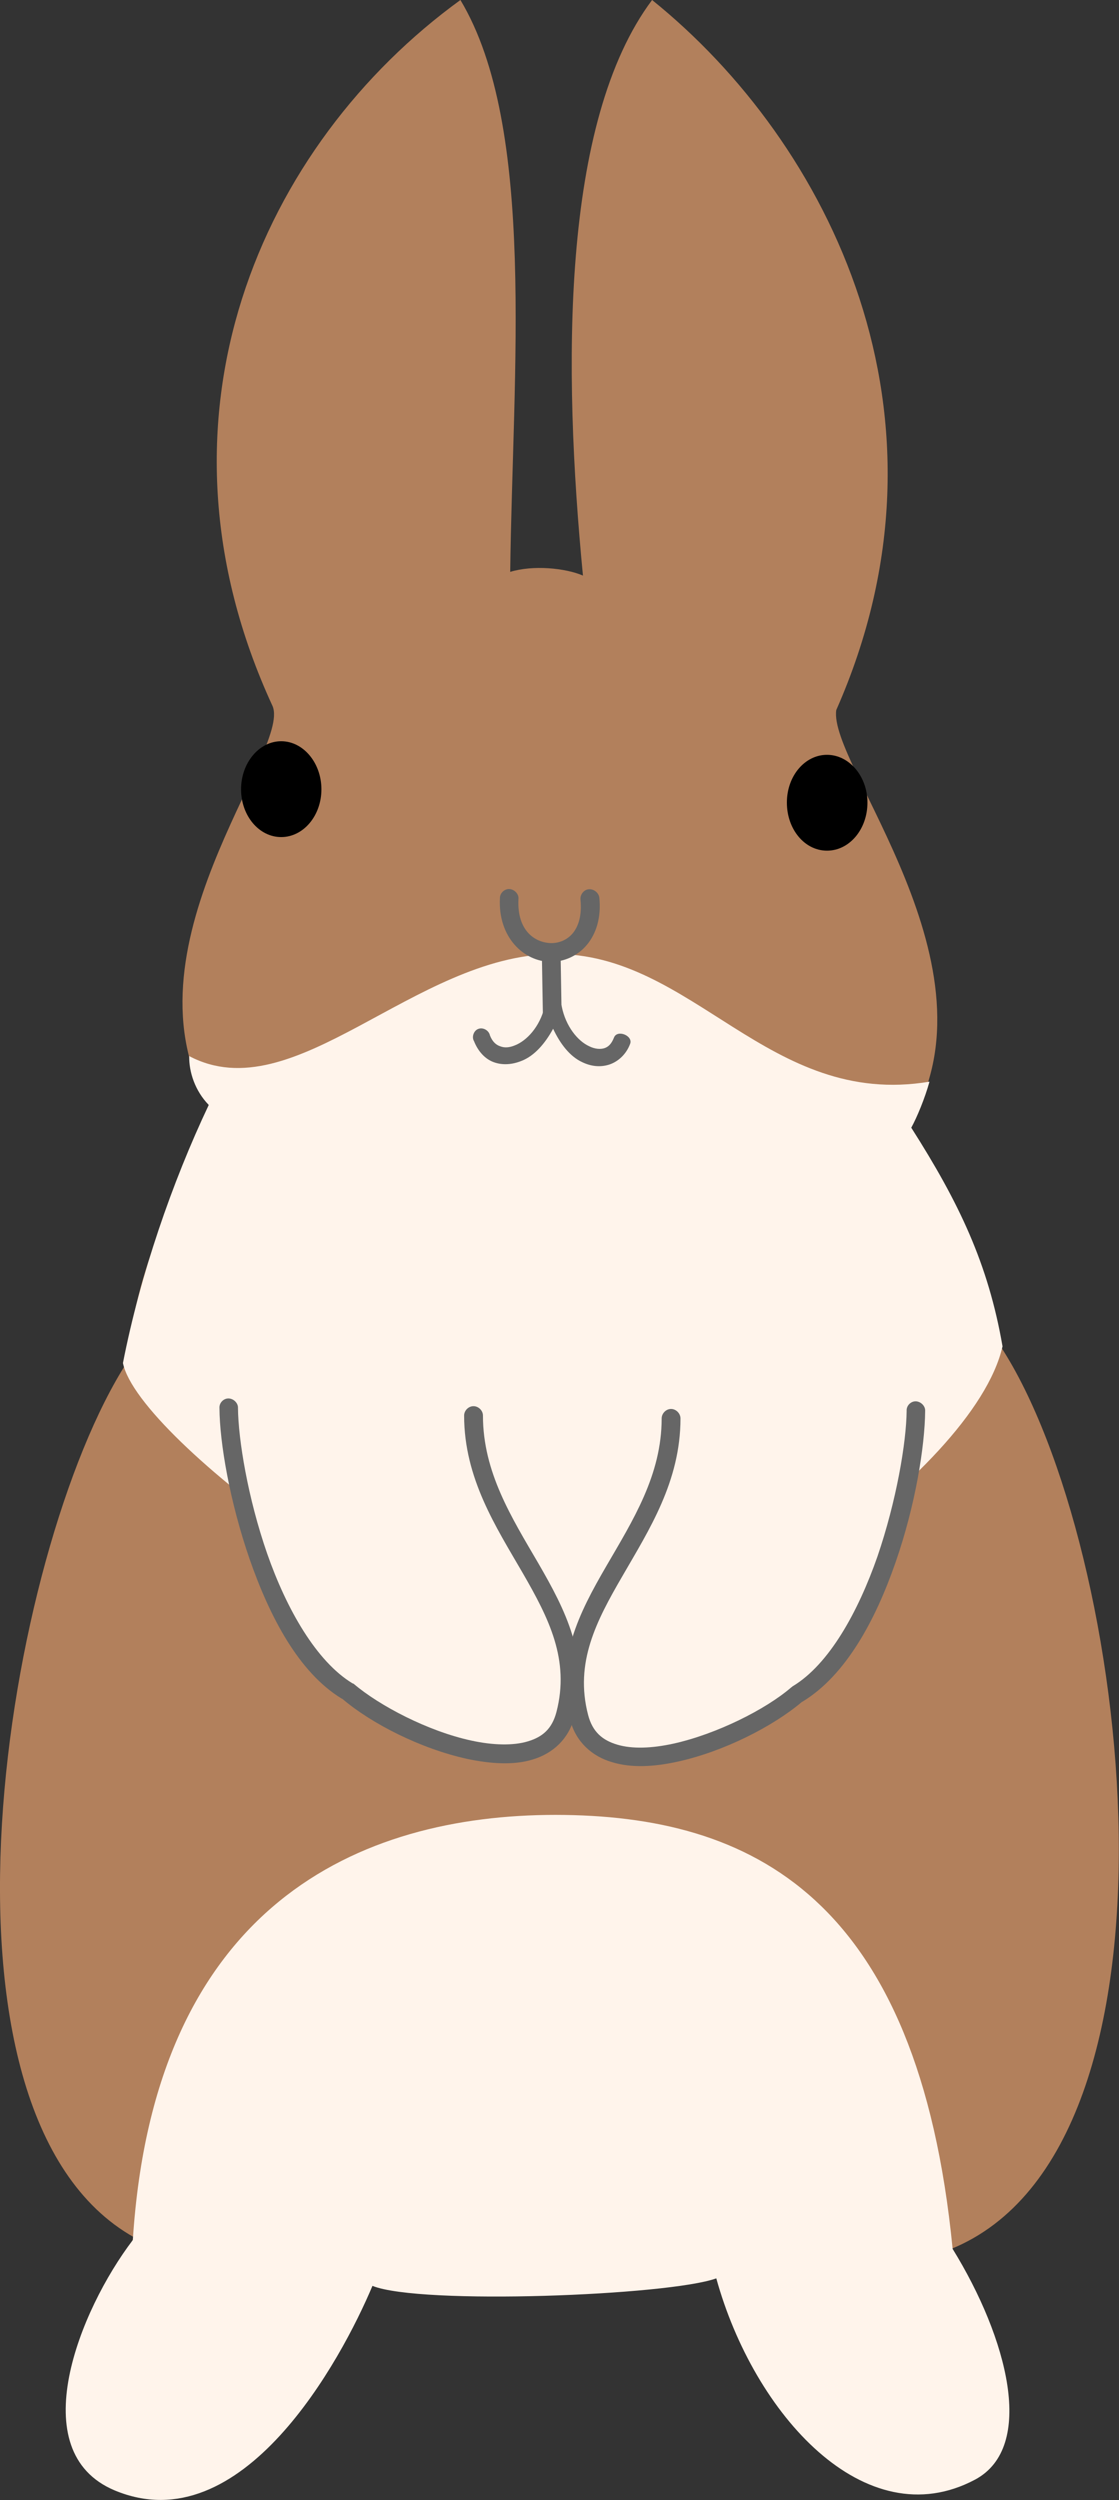 <?xml version="1.0" encoding="UTF-8"?>
<svg id="two" xmlns="http://www.w3.org/2000/svg" viewBox="0 0 108.76 242.84">
  <rect x="0" y="0" width="108.76" height="242.84" fill="#333333" stroke="none"/>
  <defs>
    <style>
      .cls-1 {
        fill: #fff4eb;
      }

      .cls-2 {
        fill: #666;
      }

      .cls-3 {
        fill: #b2805c;
      }
    </style>
  </defs>
  <path class="cls-3" d="m13.06,217.34c-21.58-12.07-12.5-66.71-.73-84.99,1.04-10.64,5.58-17.52,8.18-24.62-9.28-15.47,7.86-34.78,5.98-39.15C13.54,40.54,25.43,14.02,44.75,0c7.41,12.35,5.07,36.21,4.84,55.55,2.21-.68,5.35-.38,7.07.36-1.95-20.16-2.13-44.09,6.72-55.91,17.24,13.89,30.53,40.41,17.9,68.97-.81,5.27,16.32,25.02,7.07,40.26,3.12,6.67,6.33,10.47,8.95,21.63,12.62,19.42,19.49,77.68-4.87,87.6,4.76,6.95,8.85,19.93,1.49,22.74-10.72,4.11-21.37-9.33-23.86-20.13-9.74,2.56-24.46,1.9-33.92.73-4.69,9.66-17.47,25.2-24.98,19.78-8.24-5.98-3.39-15.08,1.88-24.24h0Zm0,0"/>
  <path class="cls-1" d="m22.24,136.76c.05,6.49,3.75,22.84,11.53,27.51,5.3,4.49,19.17,9.89,21.2,2.23,2.82-10.8-8.92-17.37-8.92-29.01-7.81-8.49-15.14-6.32-23.81-.73h0Zm0,0"/>
  <path class="cls-1" d="m89,137.07c-.05,6.49-3.73,22.84-11.51,27.51-5.3,4.49-19.17,9.89-21.2,2.23-2.84-10.8,8.92-17.37,8.92-29.01,5.02-10.93,15.95-8.67,23.78-.73h0Zm0,0"/>
  <path class="cls-1" d="m18.38,102.58c10.22,5.4,21.84-9.76,35.4-9.91,13.59-.16,20.89,15.01,36.56,12.4-.45,1.62-1.21,3.45-1.77,4.47,4.64,7.28,7.48,13.21,8.87,21.24-2.86,12.5-30.98,30.98-41.83,30.98-12.83-.51-42.16-21.88-43.66-29.36,1.67-8.54,4.77-17.54,8.34-25.07-1.34-1.37-1.93-3.22-1.9-4.74h0Zm0,0"/>
  <path class="cls-1" d="m54.01,176.29c-19.04,0-39.02,8.7-41.1,41.3-5.2,6.82-10.73,20.54-1.78,24.31,12.4,5.2,22.06-12.7,25.07-19.86,4.69,1.88,28.78.94,33.42-.73,3.65,13.21,14.47,25.23,25.15,19.55,5.93-3.17,3.17-13.74-2.18-22.41-3.35-34.18-19.52-42.14-38.59-42.16h0Zm0,0"/>
  <path d="m31.24,76.67c0,2.56-1.75,4.64-3.91,4.64s-3.9-2.08-3.9-4.64,1.75-4.67,3.9-4.67,3.91,2.11,3.91,4.67h0Zm0,0"/>
  <path d="m84.31,77.96c0,2.59-1.75,4.67-3.93,4.67s-3.9-2.08-3.9-4.67,1.75-4.64,3.9-4.64,3.93,2.08,3.93,4.64h0Zm0,0"/>
  <path class="cls-2" d="m49.27,86.38c-.38.1-.68.45-.68.84-.21,3.83,2.33,6.19,4.94,6.21,1.3,0,2.62-.58,3.51-1.65.91-1.09,1.41-2.66,1.21-4.61-.08-.48-.56-.84-1.04-.79-.48.05-.84.53-.79,1.01.15,1.58-.21,2.59-.74,3.25-.55.66-1.32.97-2.1.97-1.6-.03-3.34-1.22-3.19-4.26.08-.58-.56-1.12-1.12-.97h0Zm0,0"/>
  <path class="cls-2" d="m53.4,91.94c-.43.1-.76.53-.73.96l.1,5.91c.03.48.48.92.94.89.48,0,.91-.45.88-.94l-.1-5.91c0-.53-.56-1.01-1.09-.91h0Zm0,0"/>
  <path class="cls-2" d="m53.52,97.15c-.3.1-.51.36-.58.64-.49,1.98-1.75,3.3-2.89,3.75-.56.23-1.01.25-1.41.1-.41-.13-.77-.43-1.02-1.06-.1-.49-.66-.81-1.12-.64-.45.15-.68.79-.43,1.19.4,1.01,1.09,1.75,1.93,2.05.86.31,1.8.23,2.69-.13,1.24-.48,2.28-1.67,3.07-3.12.68,1.45,1.62,2.69,2.84,3.25.84.4,1.73.51,2.61.23.86-.28,1.65-.99,2.03-2,.33-.81-1.27-1.45-1.57-.61-.25.63-.56.89-.91,1.01-.38.13-.93.1-1.49-.18-1.12-.51-2.28-1.93-2.67-3.86-.07-.45-.63-.76-1.06-.64h0Zm0,0"/>
  <path class="cls-2" d="m22.06,135.85c-.43.08-.76.48-.73.92.02,3.39,1.01,9.13,2.94,14.7,1.93,5.53,4.74,10.96,8.93,13.52.03.02.07.02.1.05,2.82,2.39,7.58,4.82,12.1,5.81,2.28.48,4.54.64,6.41.05,1.9-.58,3.47-1.95,4.03-4.16,1.52-5.73-.92-10.4-3.5-14.86-2.62-4.49-5.4-8.87-5.4-14.38,0-.48-.43-.91-.92-.91s-.91.43-.91.91c0,6.11,3.12,10.85,5.68,15.27,2.56,4.43,4.61,8.46,3.29,13.54-.43,1.62-1.34,2.41-2.78,2.84-1.42.43-3.4.38-5.5-.08-4.21-.91-8.93-3.39-11.41-5.5-.05-.03-.07-.05-.12-.05-3.52-2.13-6.42-7.22-8.3-12.6-1.88-5.4-2.81-11.08-2.84-14.15.03-.53-.53-1.01-1.06-.92h0Zm0,0"/>
  <path class="cls-2" d="m88.85,136.13c-.43.08-.76.48-.73.92-.03,3.06-.99,8.74-2.84,14.15-1.88,5.37-4.69,10.47-8.24,12.6-.05.03-.08.08-.13.1-2.46,2.13-7.25,4.54-11.46,5.47-2.1.46-4,.53-5.45.1-1.45-.43-2.41-1.24-2.84-2.89-1.32-5.08.79-9.11,3.35-13.51,2.56-4.44,5.63-9.16,5.63-15.29,0-.48-.43-.92-.92-.92s-.91.44-.91.92c0,5.5-2.79,9.89-5.4,14.38-2.59,4.46-5.02,9.13-3.5,14.88.55,2.18,2.17,3.58,4.08,4.13,1.9.58,4.08.45,6.37-.05,4.51-.99,9.28-3.43,12.09-5.81.03,0,.08-.03.1-.05,4.18-2.56,7.05-7.91,8.98-13.46,1.95-5.58,2.86-11.33,2.89-14.75.03-.53-.53-1.01-1.06-.92h0Zm0,0"/>
</svg>